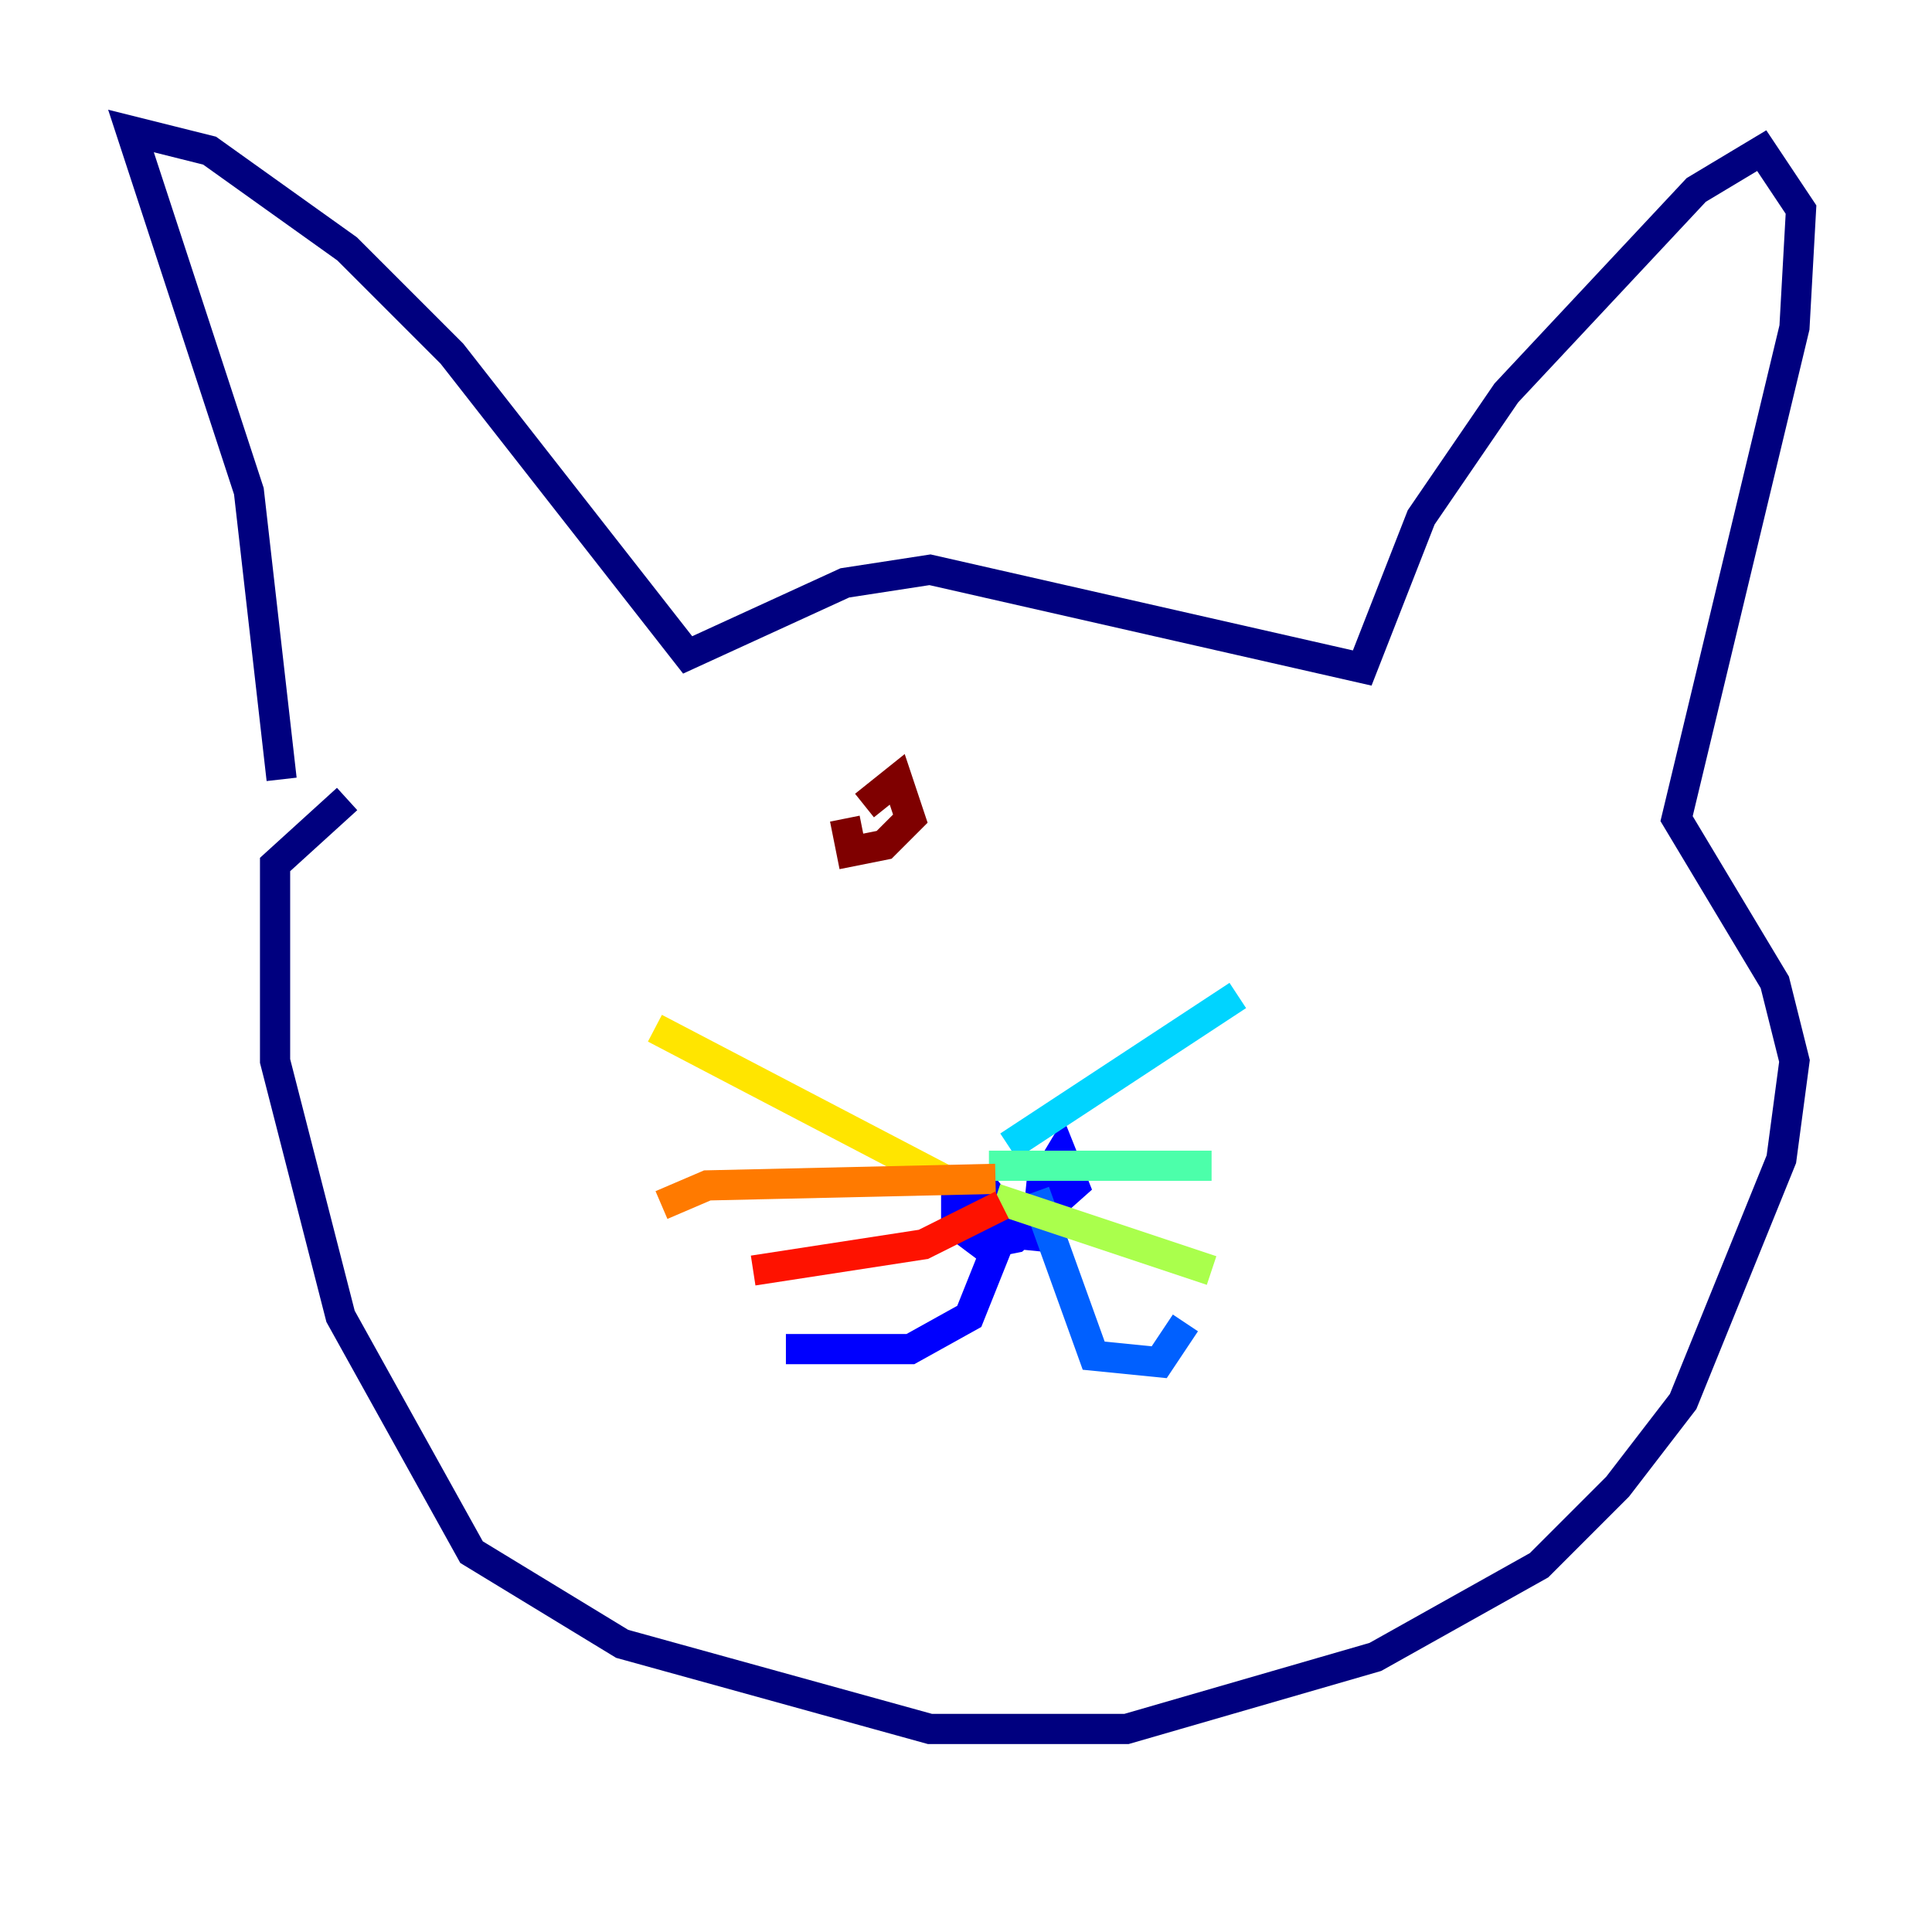 <?xml version="1.0" encoding="utf-8" ?>
<svg baseProfile="tiny" height="128" version="1.2" viewBox="0,0,128,128" width="128" xmlns="http://www.w3.org/2000/svg" xmlns:ev="http://www.w3.org/2001/xml-events" xmlns:xlink="http://www.w3.org/1999/xlink"><defs /><polyline fill="none" points="18.658,51.634 16.488,32.542 8.678,8.678 13.885,9.98 22.997,16.488 29.939,23.43 45.559,43.39 55.973,38.617 61.614,37.749 90.251,44.258 94.156,34.278 99.797,26.034 112.38,12.583 116.719,9.98 119.322,13.885 118.888,21.695 111.078,54.237 117.586,65.085 118.888,70.291 118.02,76.8 111.512,92.854 107.173,98.495 101.966,103.702 91.119,109.776 74.63,114.549 61.614,114.549 41.22,108.909 31.241,102.834 22.563,87.214 18.224,70.291 18.224,57.275 22.997,52.936" stroke="#00007f" stroke-width="2" /><polyline fill="none" points="68.556,82.875 68.99,78.536 70.291,76.366 71.159,78.536 67.254,82.007 65.085,82.441 63.349,81.139 63.349,79.403 65.085,78.536 66.82,80.705 64.217,87.214 60.312,89.383 52.068,89.383" stroke="#0000fe" stroke-width="2" /><polyline fill="none" points="68.556,78.969 72.461,89.817 76.8,90.251 78.536,87.647" stroke="#0060ff" stroke-width="2" /><polyline fill="none" points="66.82,75.932 82.007,65.953" stroke="#00d4ff" stroke-width="2" /><polyline fill="none" points="65.519,77.234 80.271,77.234" stroke="#4cffaa" stroke-width="2" /><polyline fill="none" points="65.953,79.403 80.271,84.176" stroke="#aaff4c" stroke-width="2" /><polyline fill="none" points="62.481,78.102 43.39,68.122" stroke="#ffe500" stroke-width="2" /><polyline fill="none" points="65.953,78.102 46.861,78.536 43.824,79.837" stroke="#ff7a00" stroke-width="2" /><polyline fill="none" points="66.386,79.837 61.18,82.441 49.898,84.176" stroke="#fe1200" stroke-width="2" /><polyline fill="none" points="57.275,53.37 59.444,51.634 60.312,54.237 58.576,55.973 56.407,56.407 55.973,54.237" stroke="#7f0000" stroke-width="2" /></svg>